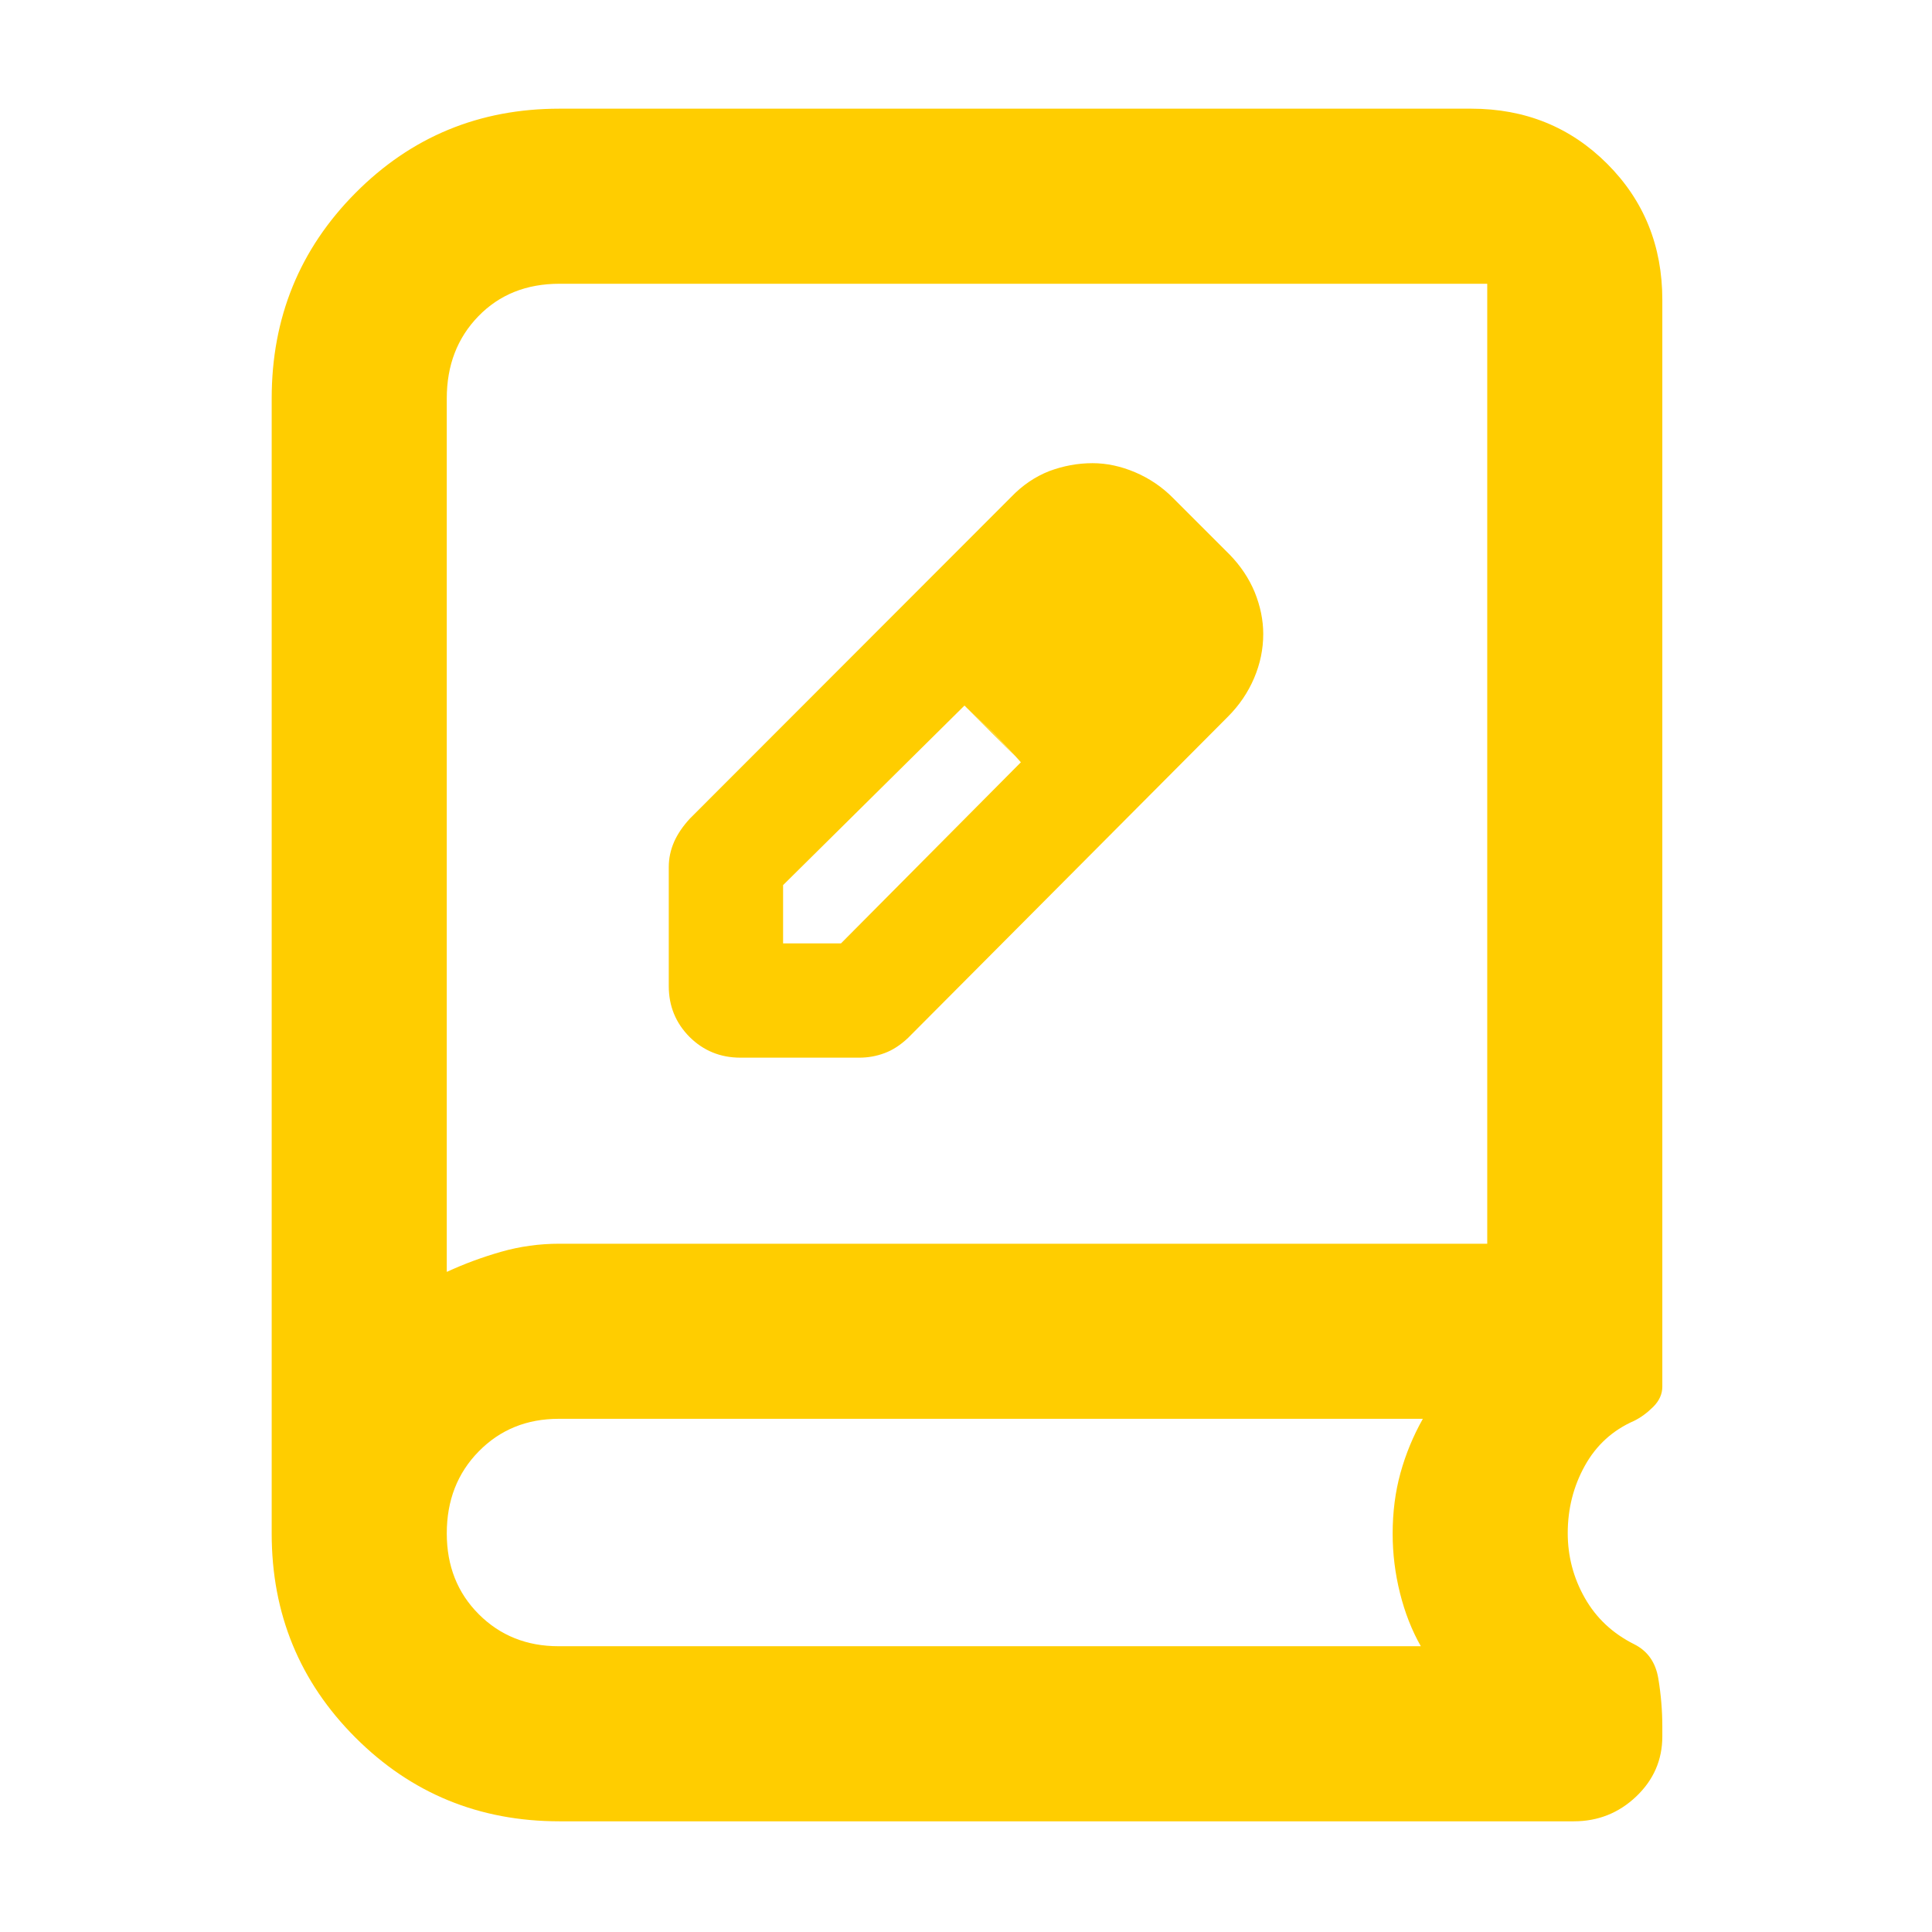 <svg height="48" viewBox="0 -960 960 960" width="48" xmlns="http://www.w3.org/2000/svg"><path fill="rgb(255, 205, 0)" d="m278-55c-39.86 0-73.657-13.87-101.39-41.61-27.74-27.733-41.61-61.53-41.61-101.39v-564c0-40.133 13.87-74.167 41.61-102.1 27.733-27.933 61.53-41.9 101.39-41.9h453c26.807 0 49.343 9.13 67.61 27.39 18.26 18.267 27.39 40.803 27.39 67.61v540c0 3.7-1.51 7.053-4.53 10.06-3.027 3.007-6.183 5.32-9.47 6.94-10.667 4.667-18.833 12.107-24.5 22.32s-8.5 21.373-8.5 33.48c0 11.527 2.833 22.277 8.5 32.25 5.667 9.967 13.833 17.617 24.5 22.95 6.667 3.333 10.667 9 12 17s2 16 2 24v4.82c0 11.66-4.323 21.607-12.97 29.84-8.653 8.227-18.997 12.34-31.03 12.34zm-56-273c8.667-4 17.673-7.333 27.02-10s19.007-4 28.98-4h461v-477h-461c-16.447 0-29.89 5.39-40.33 16.17-10.447 10.773-15.67 24.383-15.67 40.83zm55.54 186h428.46c-4.46-7.827-7.91-16.617-10.35-26.37-2.433-9.753-3.65-19.59-3.65-29.51 0-10.747 1.293-20.81 3.88-30.19 2.593-9.38 6.3-18.357 11.12-26.93h-429.39c-15.873 0-29.11 5.39-39.71 16.17-10.6 10.773-15.9 24.363-15.9 40.77 0 16.173 5.3 29.56 15.9 40.16s23.813 15.9 39.64 15.9zm54.766-328.05v-59.07c0-4.39.88-8.48 2.651-12.59 1.757-3.92 4.407-7.86 7.954-11.65l159.508-159.66c5.682-5.92 11.983-10.14 18.921-12.88 6.937-2.58 14.116-3.95 21.525-3.95 7.058 0 14.149 1.53 21.238 4.55 7.088 3.04 13.39 7.29 18.904 12.88l28.024 28.02c5.455 5.62 9.605 11.84 12.423 18.64 2.817 6.96 4.24 13.95 4.24 20.75 0 7.59-1.513 14.85-4.545 21.98-3.028 7.1-7.346 13.46-12.935 19.07l-158.995 159.67c-3.681 3.48-7.559 6.06-11.635 7.56-4.073 1.54-8.286 2.28-12.603 2.28h-59.077c-9.983 0-18.404-3.48-25.281-10.3-6.877-6.97-10.317-15.3-10.317-25.3zm56.805-21.2h28.783l89.373-89.98-2.874-3.034 2.874 2.874-13.633-14.39-14.391-13.63-90.132 89.22zm115.282-93.014-25.15-25.146 14.391 13.79z"/></svg>